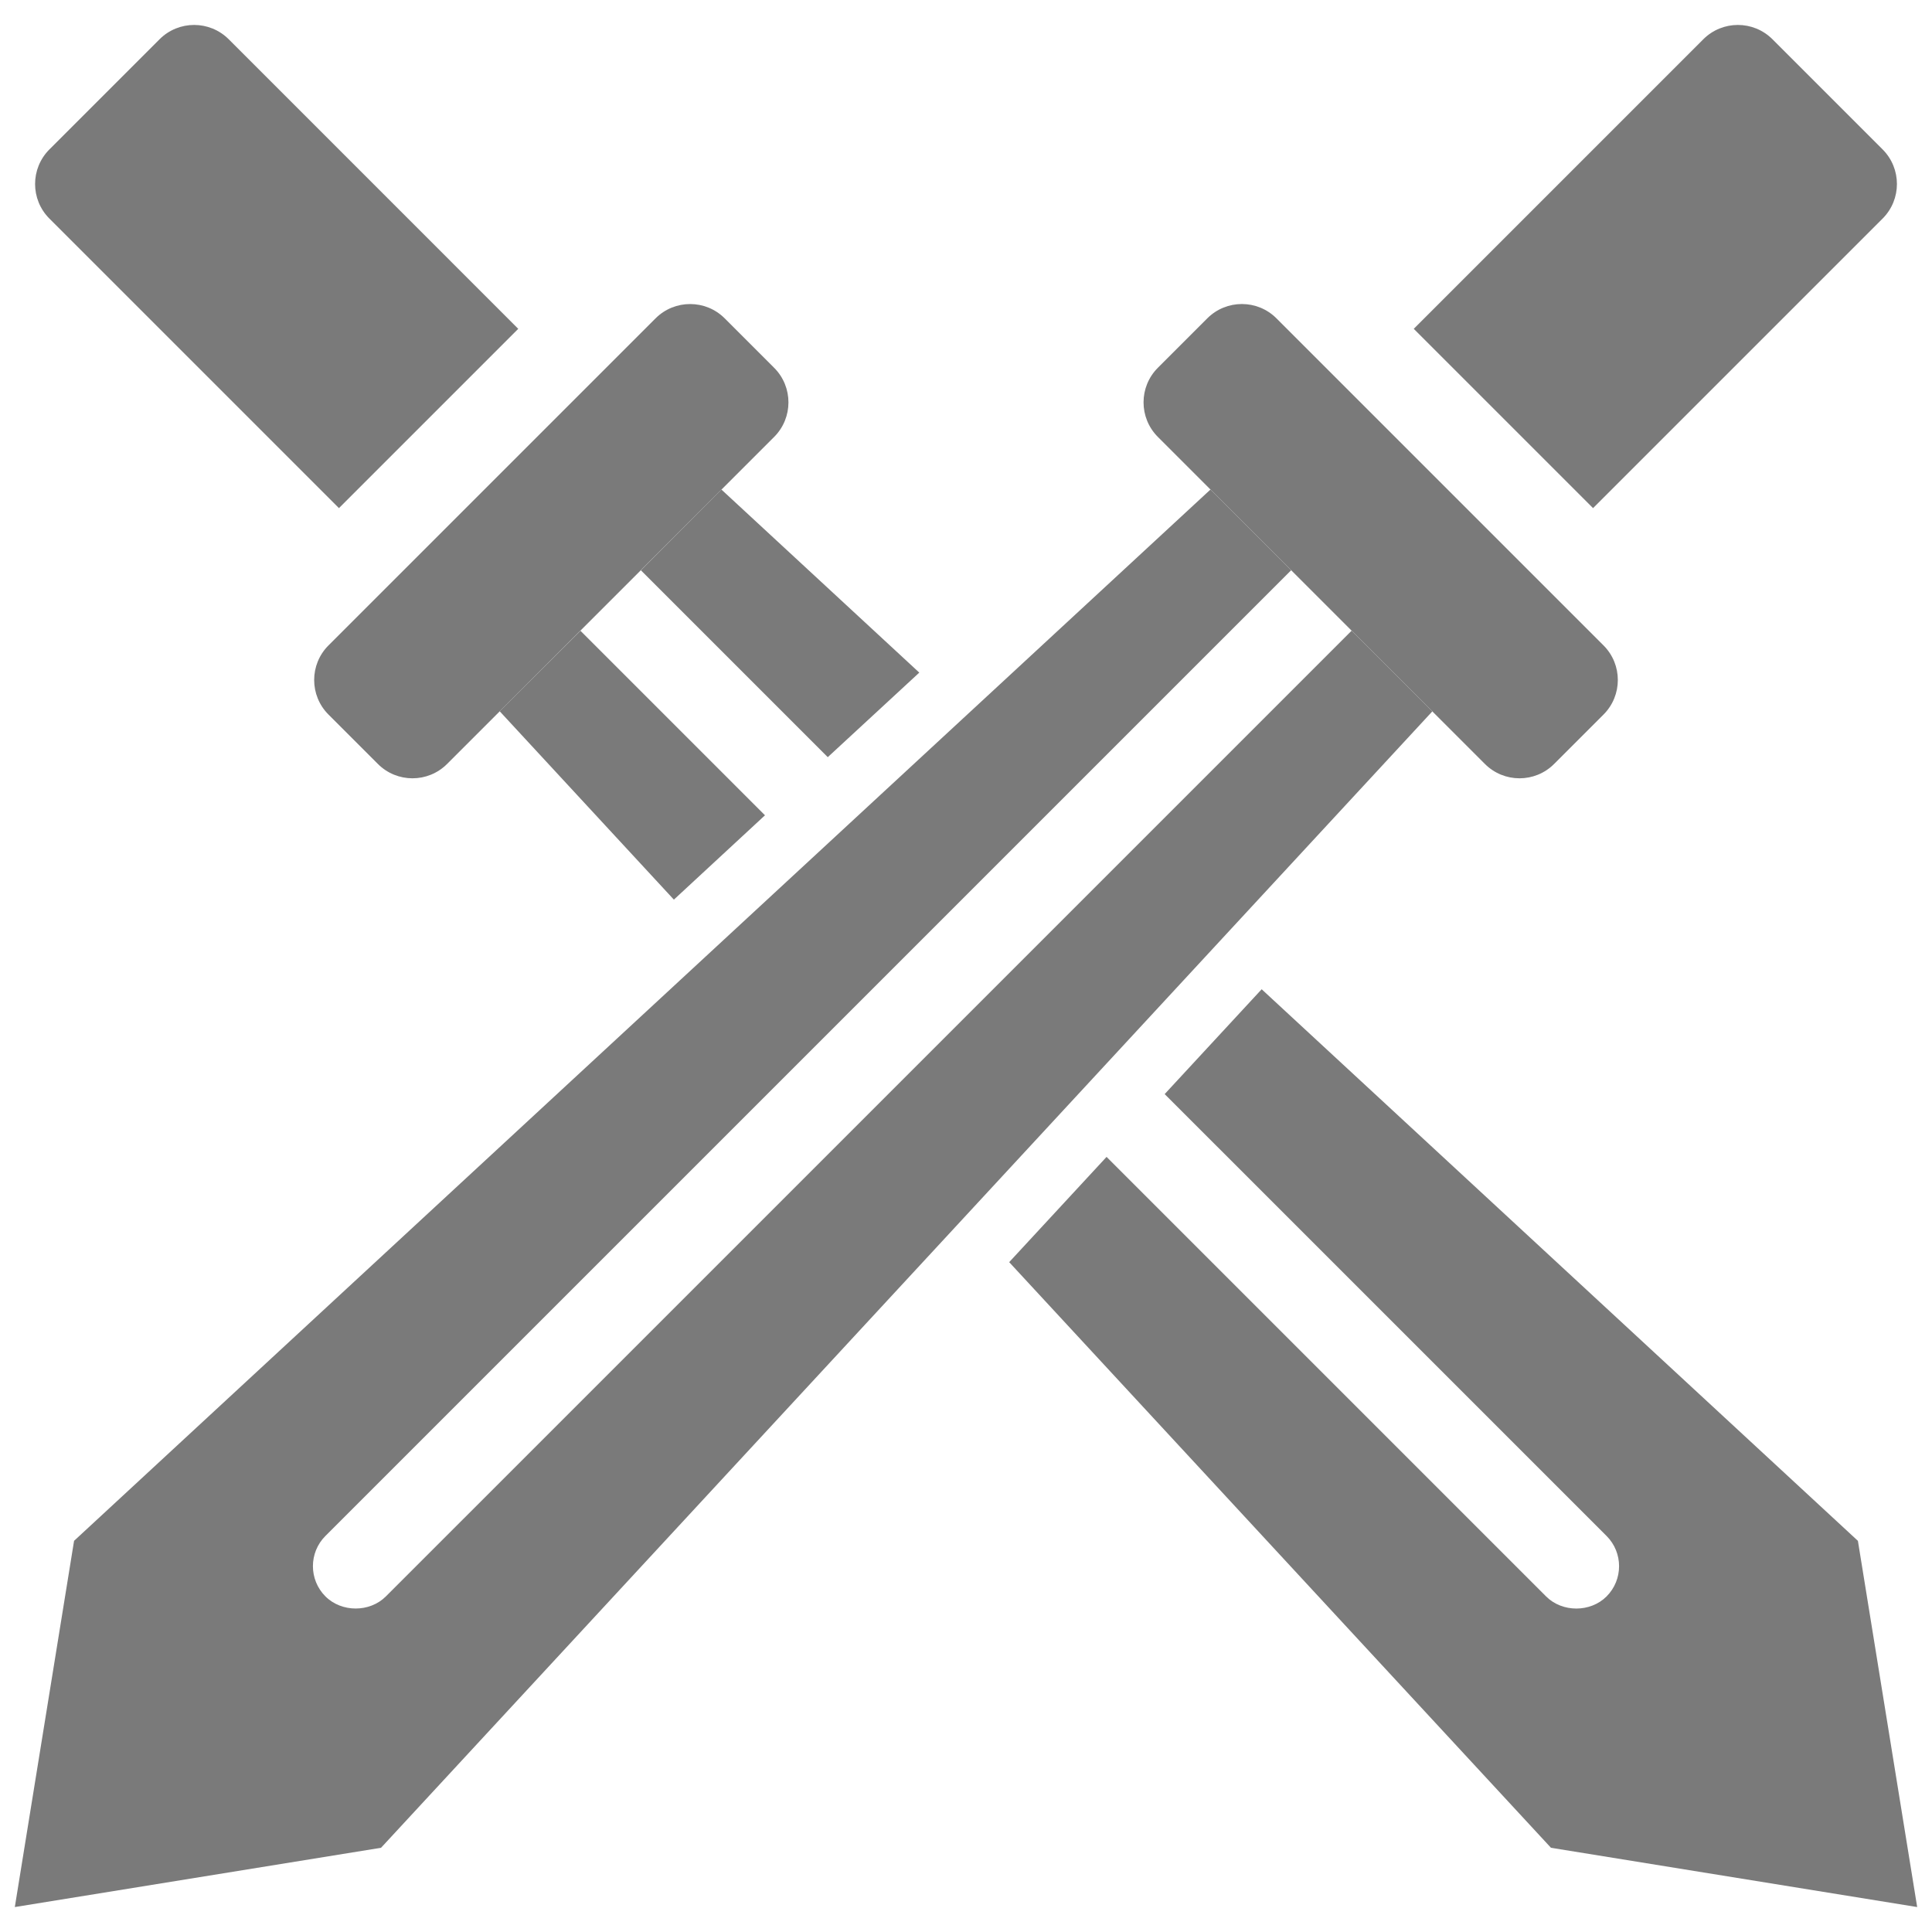<svg xmlns="http://www.w3.org/2000/svg" xmlns:xlink="http://www.w3.org/1999/xlink" version="1.1" width="256" height="256" viewBox="0 0 256 256" xml:space="preserve">
<desc>Created with Fabric.js 1.7.22</desc>
<defs>
</defs>
<g transform="translate(128 128) scale(0.72 0.72)" style="">
	<g style="stroke: none; stroke-width: 0; stroke-dasharray: none; stroke-linecap: butt; stroke-linejoin: miter; stroke-miterlimit: 10; fill: none; fill-rule: nonzero; opacity: 1;" transform="translate(175.05 175.05) rotate(-180) scale(3.89 3.89)" >
	<path d="M 75.16 60.168 L 59.688 75.639 c -0.904 0.904 -2.369 0.904 -3.273 0 l -2.337 -2.337 c -0.904 -0.904 -0.904 -2.369 0 -3.273 L 69.55 54.558 c 0.904 -0.904 2.369 -0.904 3.273 0 l 2.337 2.337 C 76.064 57.798 76.064 59.264 75.16 60.168 z" style="stroke: none; stroke-width: 1; stroke-dasharray: none; stroke-linecap: butt; stroke-linejoin: miter; stroke-miterlimit: 10; fill: rgb(122,122,122); fill-rule: nonzero; opacity: 1;" transform=" matrix(1 0 0 1 0 0) " stroke-linecap="round" />
	<path d="M 14.84 60.168 l 15.472 15.472 c 0.904 0.904 2.369 0.904 3.273 0 l 2.337 -2.337 c 0.904 -0.904 0.904 -2.369 0 -3.273 L 20.45 54.558 c -0.904 -0.904 -2.369 -0.904 -3.273 0 l -2.337 2.337 C 13.936 57.798 13.936 59.264 14.84 60.168 z" style="stroke: none; stroke-width: 1; stroke-dasharray: none; stroke-linecap: butt; stroke-linejoin: miter; stroke-miterlimit: 10; fill: rgb(122,122,122); fill-rule: nonzero; opacity: 1;" transform=" matrix(1 0 0 1 0 0) " stroke-linecap="round" />
	<polygon points="63.24,60.86 63.24,60.86 67.06,57.05 58.82,48.14 54.51,52.13 " style="stroke: none; stroke-width: 1; stroke-dasharray: none; stroke-linecap: butt; stroke-linejoin: miter; stroke-miterlimit: 10; fill: rgb(122,122,122); fill-rule: nonzero; opacity: 1;" transform="  matrix(1 0 0 1 0 0) "/>
	<polygon points="51.54,54.88 47.21,58.88 56.57,67.54 60.38,63.72 " style="stroke: none; stroke-width: 1; stroke-dasharray: none; stroke-linecap: butt; stroke-linejoin: miter; stroke-miterlimit: 10; fill: rgb(122,122,122); fill-rule: nonzero; opacity: 1;" transform="  matrix(1 0 0 1 0 0) "/>
	<path d="M 72.675 3.283 L 22.938 57.046 l 3.818 3.818 c 0 0 0 0 0 0 l 45.689 -45.688 c 0.764 -0.765 2.095 -0.764 2.86 0 c 0.789 0.789 0.789 2.072 0 2.86 L 29.616 63.724 c 0 0 0 0 0 0 l 3.818 3.818 l 53.763 -49.737 L 90 0.479 L 72.675 3.283 z" style="stroke: none; stroke-width: 1; stroke-dasharray: none; stroke-linecap: butt; stroke-linejoin: miter; stroke-miterlimit: 10; fill: rgb(122,122,122); fill-rule: nonzero; opacity: 1;" transform=" matrix(1 0 0 1 0 0) " stroke-linecap="round" />
	<path d="M 14.695 18.035 c -0.789 -0.789 -0.789 -2.071 0 -2.86 c 0.764 -0.765 2.097 -0.765 2.861 0 L 38.35 35.969 l 4.607 -4.98 L 17.325 3.283 L 0 0.479 l 2.804 17.325 l 28.208 26.096 l 4.589 -4.96 L 14.695 18.035 z" style="stroke: none; stroke-width: 1; stroke-dasharray: none; stroke-linecap: butt; stroke-linejoin: miter; stroke-miterlimit: 10; fill: rgb(122,122,122); fill-rule: nonzero; opacity: 1;" transform=" matrix(1 0 0 1 0 0) " stroke-linecap="round" />
	<path d="M 15.334 66.662 L 1.636 80.36 c -0.904 0.904 -0.904 2.369 0 3.273 l 5.21 5.21 c 0.904 0.904 2.369 0.904 3.273 0 l 13.698 -13.698 L 15.334 66.662 z" style="stroke: none; stroke-width: 1; stroke-dasharray: none; stroke-linecap: butt; stroke-linejoin: miter; stroke-miterlimit: 10; fill: rgb(122,122,122); fill-rule: nonzero; opacity: 1;" transform=" matrix(1 0 0 1 0 0) " stroke-linecap="round" />
	<path d="M 88.364 80.36 L 74.666 66.662 l -8.483 8.483 L 79.88 88.843 c 0.904 0.904 2.369 0.904 3.273 0 l 5.21 -5.21 C 89.267 82.729 89.267 81.264 88.364 80.36 z" style="stroke: none; stroke-width: 1; stroke-dasharray: none; stroke-linecap: butt; stroke-linejoin: miter; stroke-miterlimit: 10; fill: rgb(122,122,122); fill-rule: nonzero; opacity: 1;" transform=" matrix(1 0 0 1 0 0) " stroke-linecap="round" />
</g>
</g>
</svg>